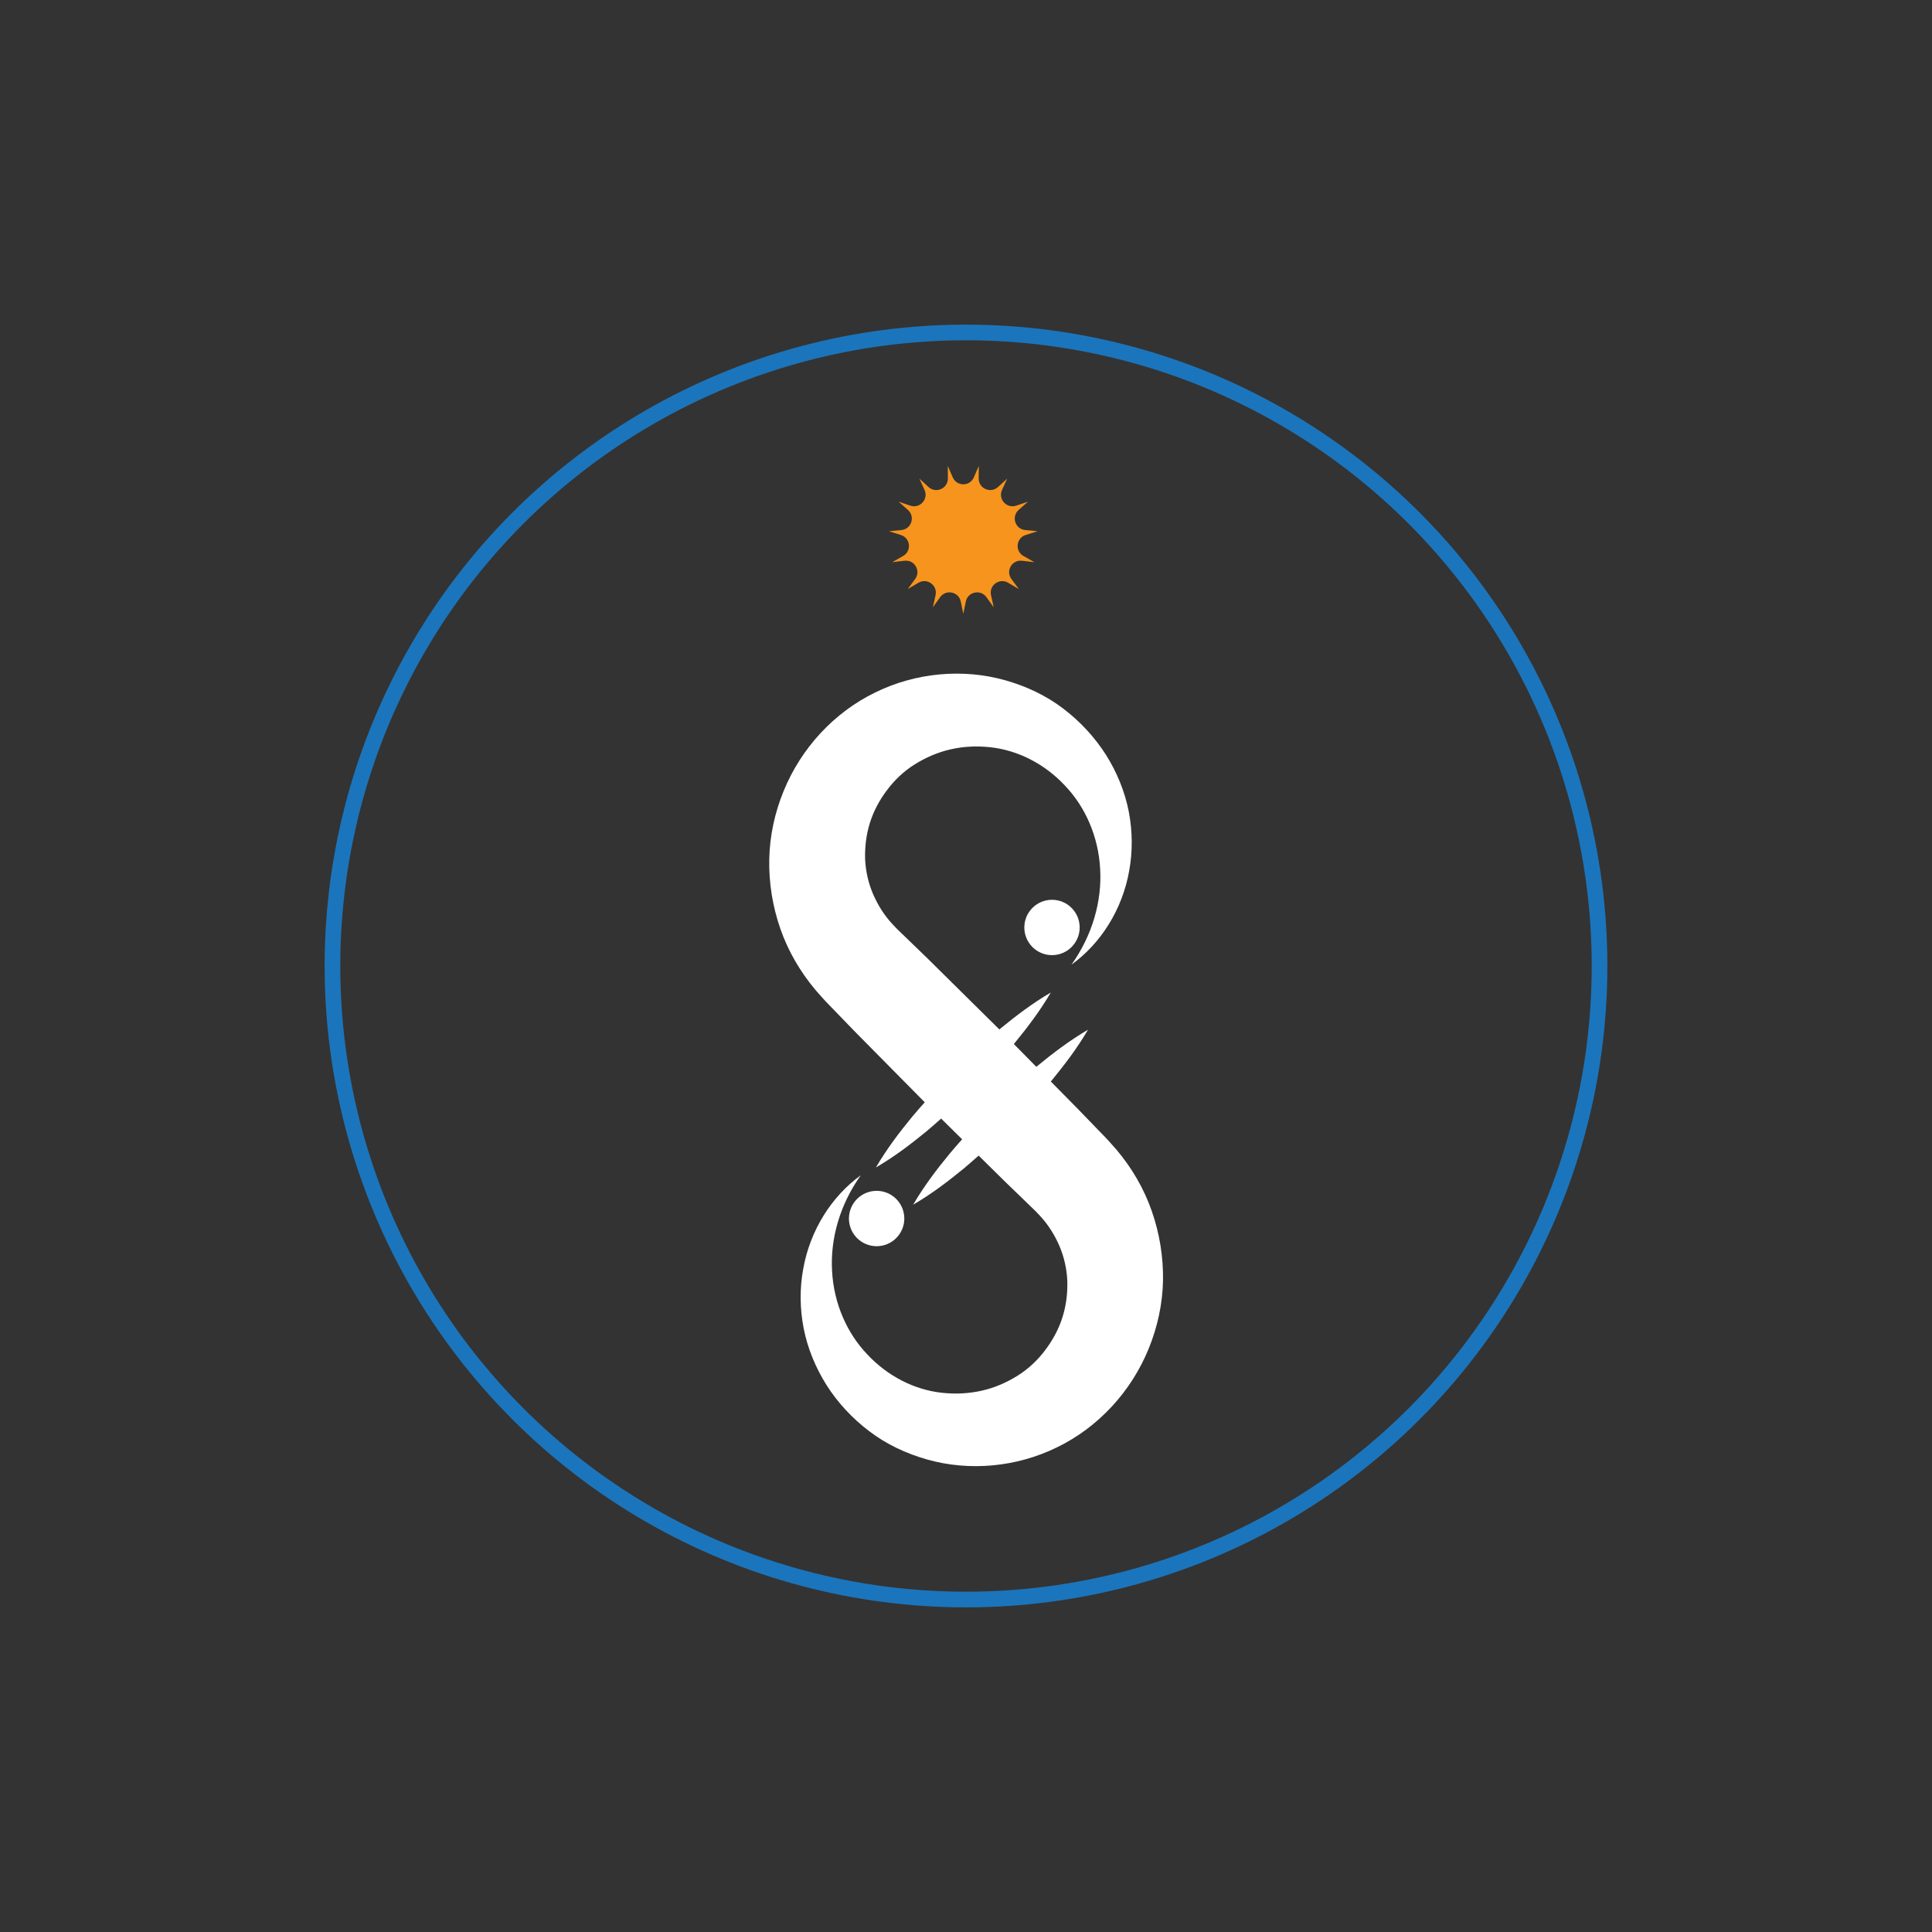 <?xml version="1.0" encoding="utf-8"?>
<!-- Generator: Adobe Illustrator 24.0.2, SVG Export Plug-In . SVG Version: 6.00 Build 0)  -->
<svg version="1.1" width="80" height="80" id="Layer_1" xmlns="http://www.w3.org/2000/svg" xmlns:xlink="http://www.w3.org/1999/xlink" x="0px" y="0px"
	 viewBox="0 0 370 370" style="enable-background:new 0 0 370 370;" xml:space="preserve">
<rect x="0" y="0" width="370" height="370" fill="#333333" stroke="none"/>
<style type="text/css">
	.st0{fill:none;stroke:#1B75BC;stroke-width:3;stroke-miterlimit:10;}
	.st1{fill:#fff;}
	.st2{fill:#F7941D;}
</style>
<circle class="st0" cx="185" cy="185" r="121.33"/>
<g>
	<g>
		<path class="st1" d="M220.59,231.97c-1.48-4.28-3.81-8.28-6.73-11.74l-1.13-1.28l-0.57-0.63l-0.46-0.49l-1.77-1.83l-3.54-3.66
			l-5.15-5.22c0.04-0.05,0.09-0.1,0.14-0.16c2.52-3.07,4.93-6.24,6.99-9.76c-3.52,2.06-6.69,4.47-9.76,6.99
			c-0.05,0.04-0.09,0.08-0.14,0.12l-4.31-4.37c0.03-0.04,0.06-0.07,0.09-0.1c2.52-3.07,4.93-6.24,6.99-9.76
			c-3.52,2.06-6.69,4.47-9.76,6.99c-0.03,0.03-0.06,0.06-0.09,0.08l-13.79-13.63l-3.66-3.54l-1.83-1.77
			c-0.14-0.14-0.34-0.32-0.43-0.42l-0.29-0.31l-0.58-0.61c-1.52-1.66-2.71-3.58-3.61-5.65c-0.89-2.08-1.41-4.34-1.52-6.66
			c-0.07-2.31,0.2-4.65,0.89-6.89c0.69-2.24,1.8-4.36,3.25-6.28c1.43-1.94,3.23-3.67,5.31-4.97c2.08-1.31,4.39-2.33,6.87-2.9
			c2.48-0.58,5.09-0.7,7.7-0.41c5.22,0.57,10.35,3.17,14.22,7.31c3.92,4.07,6.44,9.79,6.77,15.97c0.37,6.17-1.48,12.72-5.48,18.34
			c5.59-4.02,9.74-10.56,11.04-17.95c0.68-3.69,0.65-7.56-0.08-11.37c-0.75-3.81-2.26-7.52-4.39-10.89
			c-2.15-3.36-4.92-6.36-8.19-8.84c-3.27-2.49-7.09-4.28-11.11-5.41c-8.05-2.26-17.09-1.49-24.89,2.36
			c-7.83,3.8-14.17,10.63-17.53,18.9c-1.69,4.12-2.65,8.56-2.74,13.04c-0.09,4.48,0.63,9,2.12,13.28c1.48,4.29,3.83,8.28,6.74,11.75
			l1.13,1.28l0.57,0.63l0.46,0.49l1.77,1.83l3.54,3.66l13.45,13.61c-0.79,0.9-1.59,1.78-2.36,2.71c-2.52,3.06-4.93,6.24-6.99,9.77
			c3.53-2.05,6.7-4.47,9.77-6.99c0.93-0.77,1.82-1.58,2.72-2.37l4.02,3.97c-0.8,0.91-1.62,1.81-2.39,2.75
			c-2.52,3.06-4.93,6.24-6.99,9.77c3.53-2.05,6.7-4.47,9.77-6.99c0.94-0.78,1.85-1.6,2.77-2.41l5.05,4.98l3.66,3.54l1.83,1.77
			c0.14,0.14,0.34,0.32,0.43,0.42l0.29,0.31l0.58,0.61c1.52,1.66,2.72,3.58,3.62,5.65c0.89,2.08,1.41,4.35,1.52,6.66
			c0.07,2.31-0.19,4.66-0.89,6.9c-0.69,2.25-1.81,4.36-3.25,6.29c-1.44,1.95-3.23,3.67-5.32,4.98c-2.08,1.31-4.39,2.34-6.88,2.9
			c-2.48,0.57-5.1,0.7-7.71,0.41c-5.23-0.57-10.36-3.18-14.23-7.32c-3.92-4.08-6.44-9.8-6.77-15.99c-0.36-6.18,1.49-12.72,5.5-18.34
			c-5.58,4.02-9.73,10.56-11.03,17.95c-0.68,3.68-0.65,7.56,0.09,11.37c0.75,3.81,2.27,7.51,4.39,10.88
			c2.14,3.36,4.92,6.36,8.19,8.83c3.26,2.49,7.09,4.28,11.1,5.41c8.04,2.27,17.08,1.48,24.88-2.36c7.82-3.8,14.16-10.62,17.52-18.89
			c1.68-4.12,2.65-8.55,2.74-13.03C222.8,240.75,222.08,236.24,220.59,231.97z"/>
		
			<ellipse transform="matrix(0.383 -0.924 0.924 0.383 -111.962 299.05)" class="st1" cx="167.8" cy="233.31" rx="5.3" ry="5.3"/>
		<circle class="st1" cx="201.47" cy="177.62" r="5.3"/>
	</g>
	<path class="st2" d="M186.5,91.42l0.95-2.19l-0.02,2.39c-0.02,1.93,2.27,2.95,3.7,1.65l1.76-1.61l-0.99,2.17
		c-0.8,1.75,0.88,3.62,2.71,3.01l2.26-0.76l-1.79,1.58c-1.44,1.28-0.67,3.66,1.25,3.85l2.38,0.23l-2.28,0.72
		c-1.84,0.58-2.1,3.07-0.42,4.02l2.08,1.18l-2.37-0.27c-1.92-0.22-3.17,1.95-2.02,3.5l1.42,1.92l-2.06-1.21
		c-1.66-0.98-3.69,0.5-3.27,2.38l0.52,2.33l-1.39-1.94c-1.12-1.57-3.57-1.05-3.96,0.84l-0.48,2.34l-0.48-2.34
		c-0.38-1.89-2.84-2.41-3.96-0.84l-1.39,1.94l0.52-2.33c0.42-1.88-1.61-3.36-3.27-2.38l-2.06,1.21l1.42-1.92
		c1.15-1.55-0.11-3.72-2.02-3.5l-2.37,0.27l2.08-1.18c1.68-0.95,1.42-3.44-0.42-4.02l-2.28-0.72l2.38-0.23
		c1.92-0.18,2.69-2.57,1.25-3.85l-1.79-1.58l2.26,0.76c1.83,0.61,3.51-1.25,2.71-3.01l-0.99-2.17l1.76,1.61
		c1.42,1.3,3.71,0.28,3.7-1.65l-0.02-2.39l0.95,2.19C183.23,93.19,185.74,93.19,186.5,91.42z"/>
</g>
</svg>
